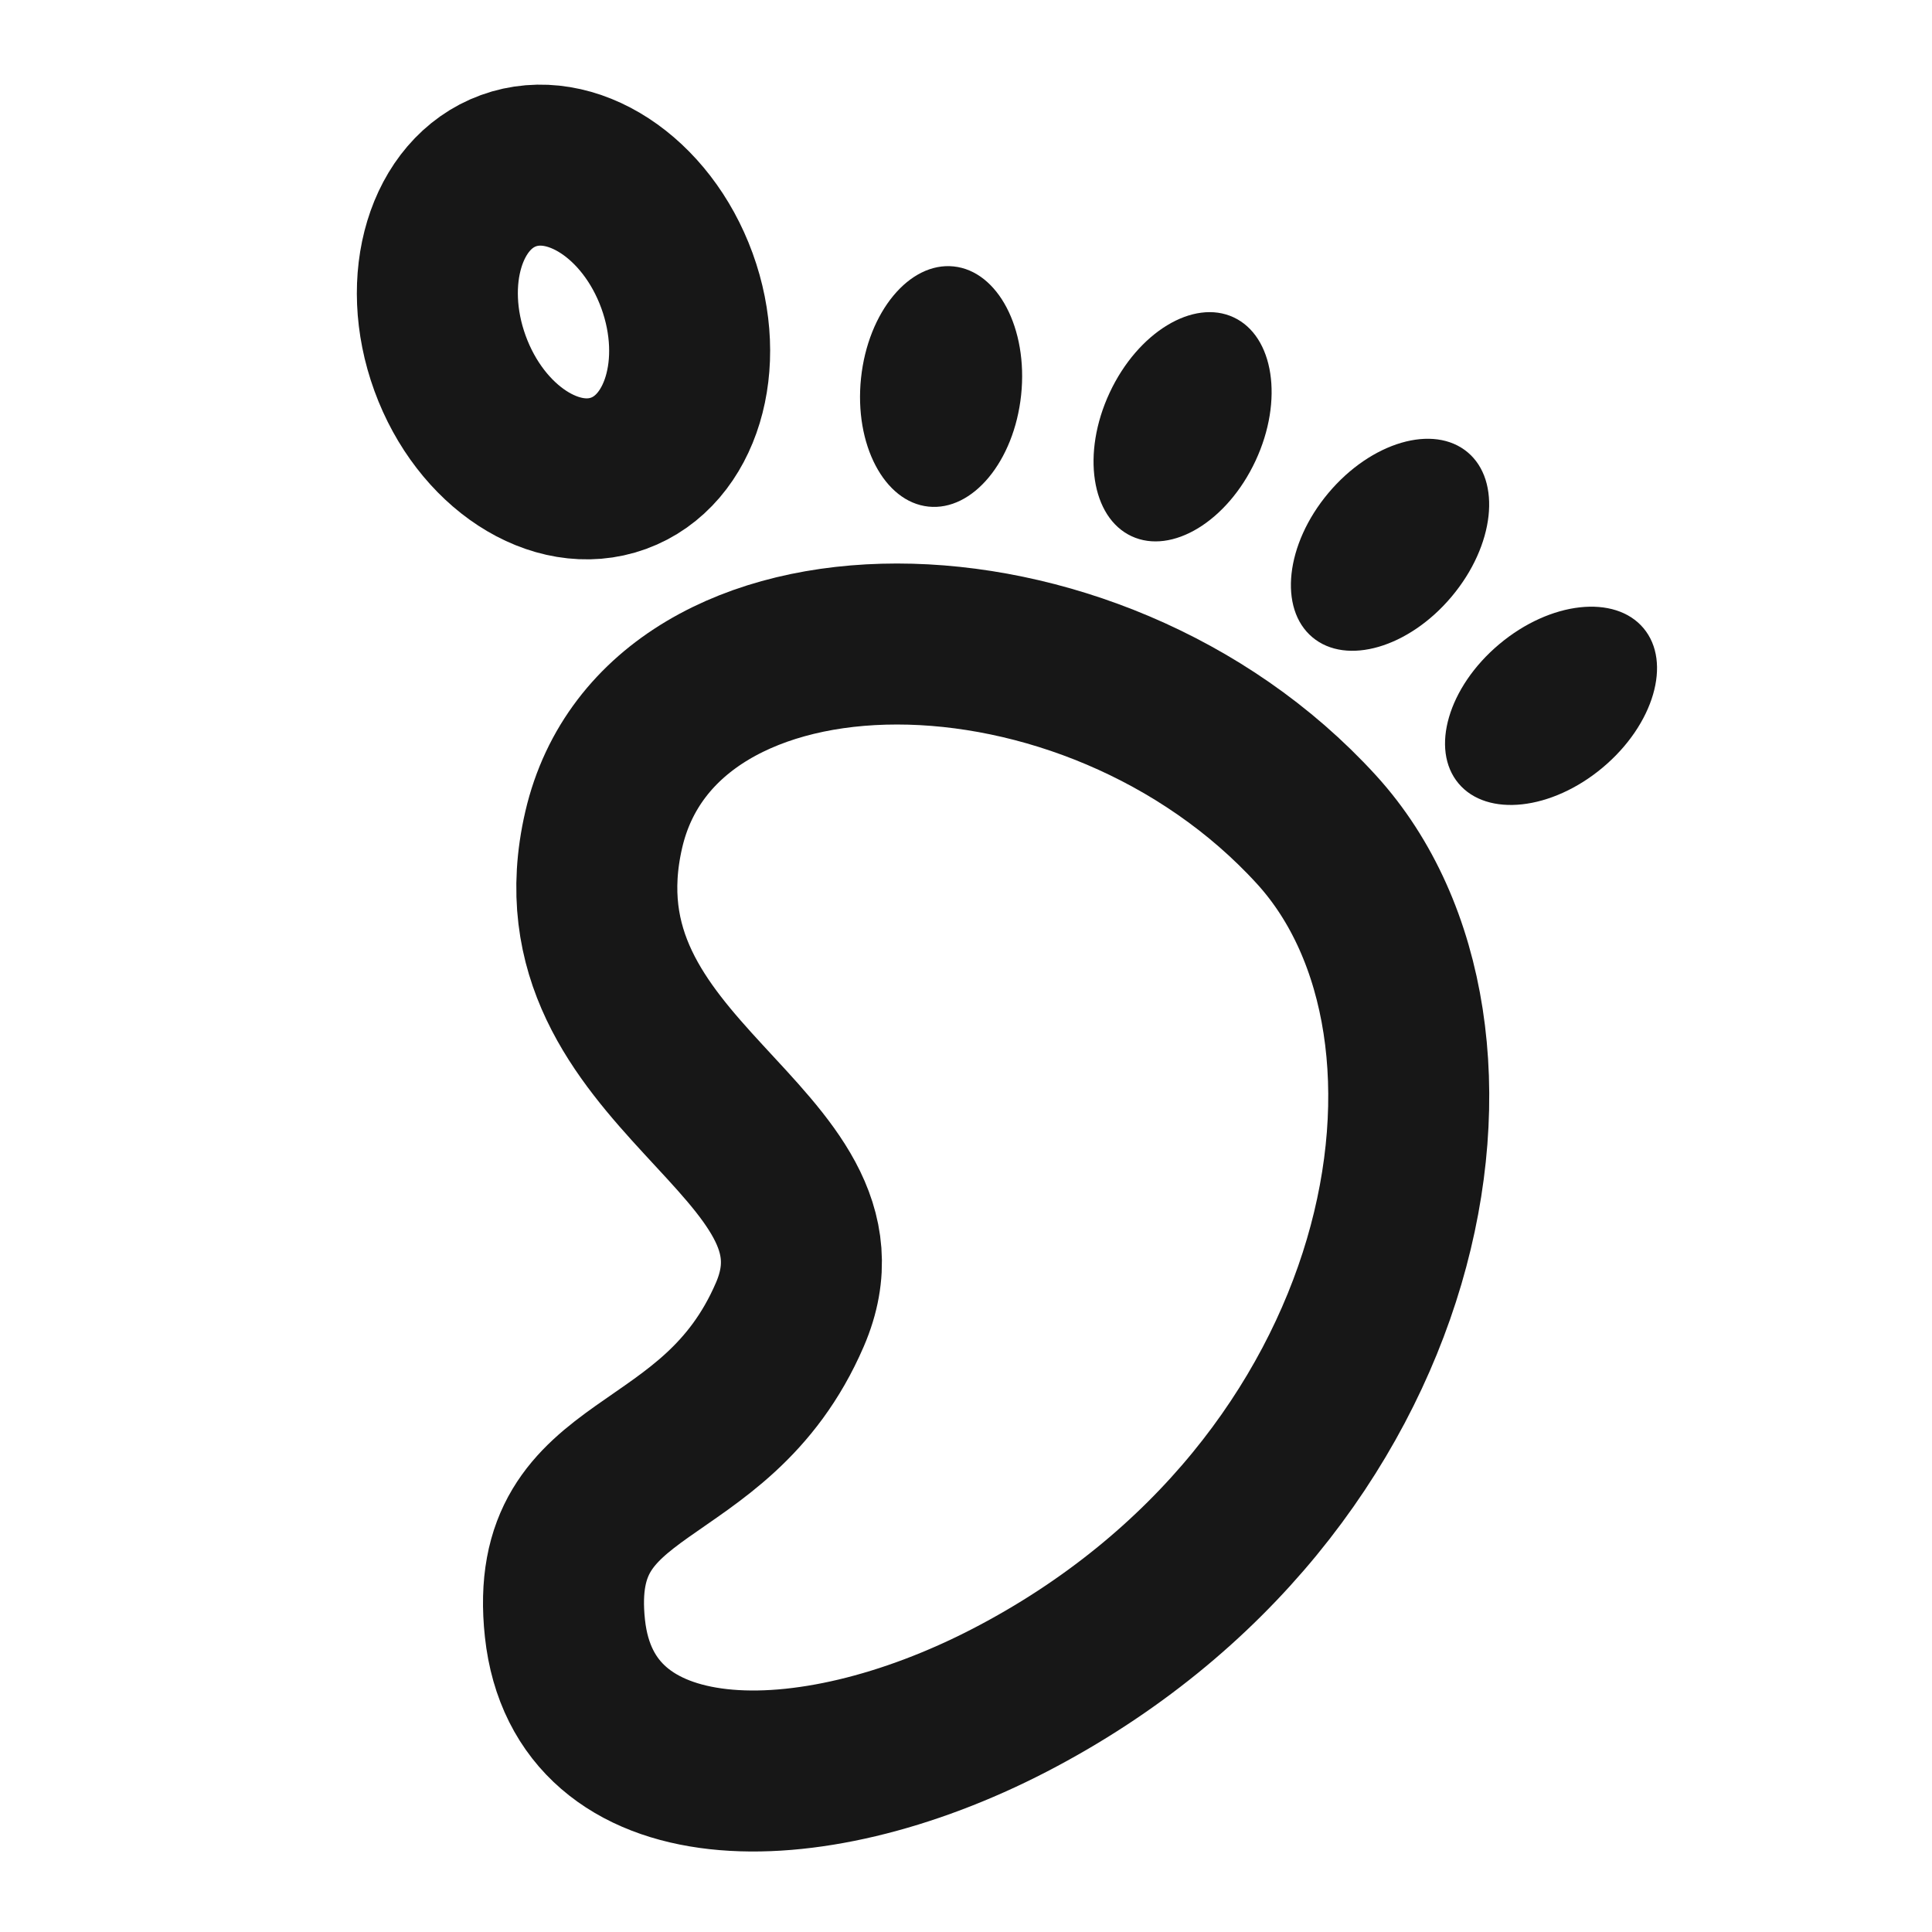 <?xml version="1.0" encoding="UTF-8"?><svg width="24" height="24" viewBox="0 0 48 48" fill="none" xmlns="http://www.w3.org/2000/svg"><path d="M15 20.612C13.576 26.762 21.493 28.327 19.624 32.66C17.755 36.992 13.569 36.126 14.036 40.458C14.504 44.791 20.042 44.852 25.084 42.242C35.167 37.02 37.271 25.617 32.708 20.612C27.1 14.463 16.424 14.463 15 20.612Z" fill="none" stroke="#171717" stroke-width="4"/><ellipse cx="34.535" cy="13.535" rx="2" ry="3" transform="rotate(40 34.535 13.535)" fill="#171717"/><ellipse cx="29.381" cy="10.603" rx="2" ry="3" transform="rotate(25 29.381 10.603)" fill="#171717"/><ellipse cx="23.381" cy="9.603" rx="2" ry="3" transform="rotate(6 23.381 9.603)" fill="#171717"/><ellipse cx="14" cy="8" rx="3" ry="4" transform="rotate(-20 14 8)" fill="none" stroke="#171717" stroke-width="4"/><ellipse cx="38.535" cy="17.536" rx="2" ry="3" transform="rotate(50 38.535 17.536)" fill="#171717"/></svg>